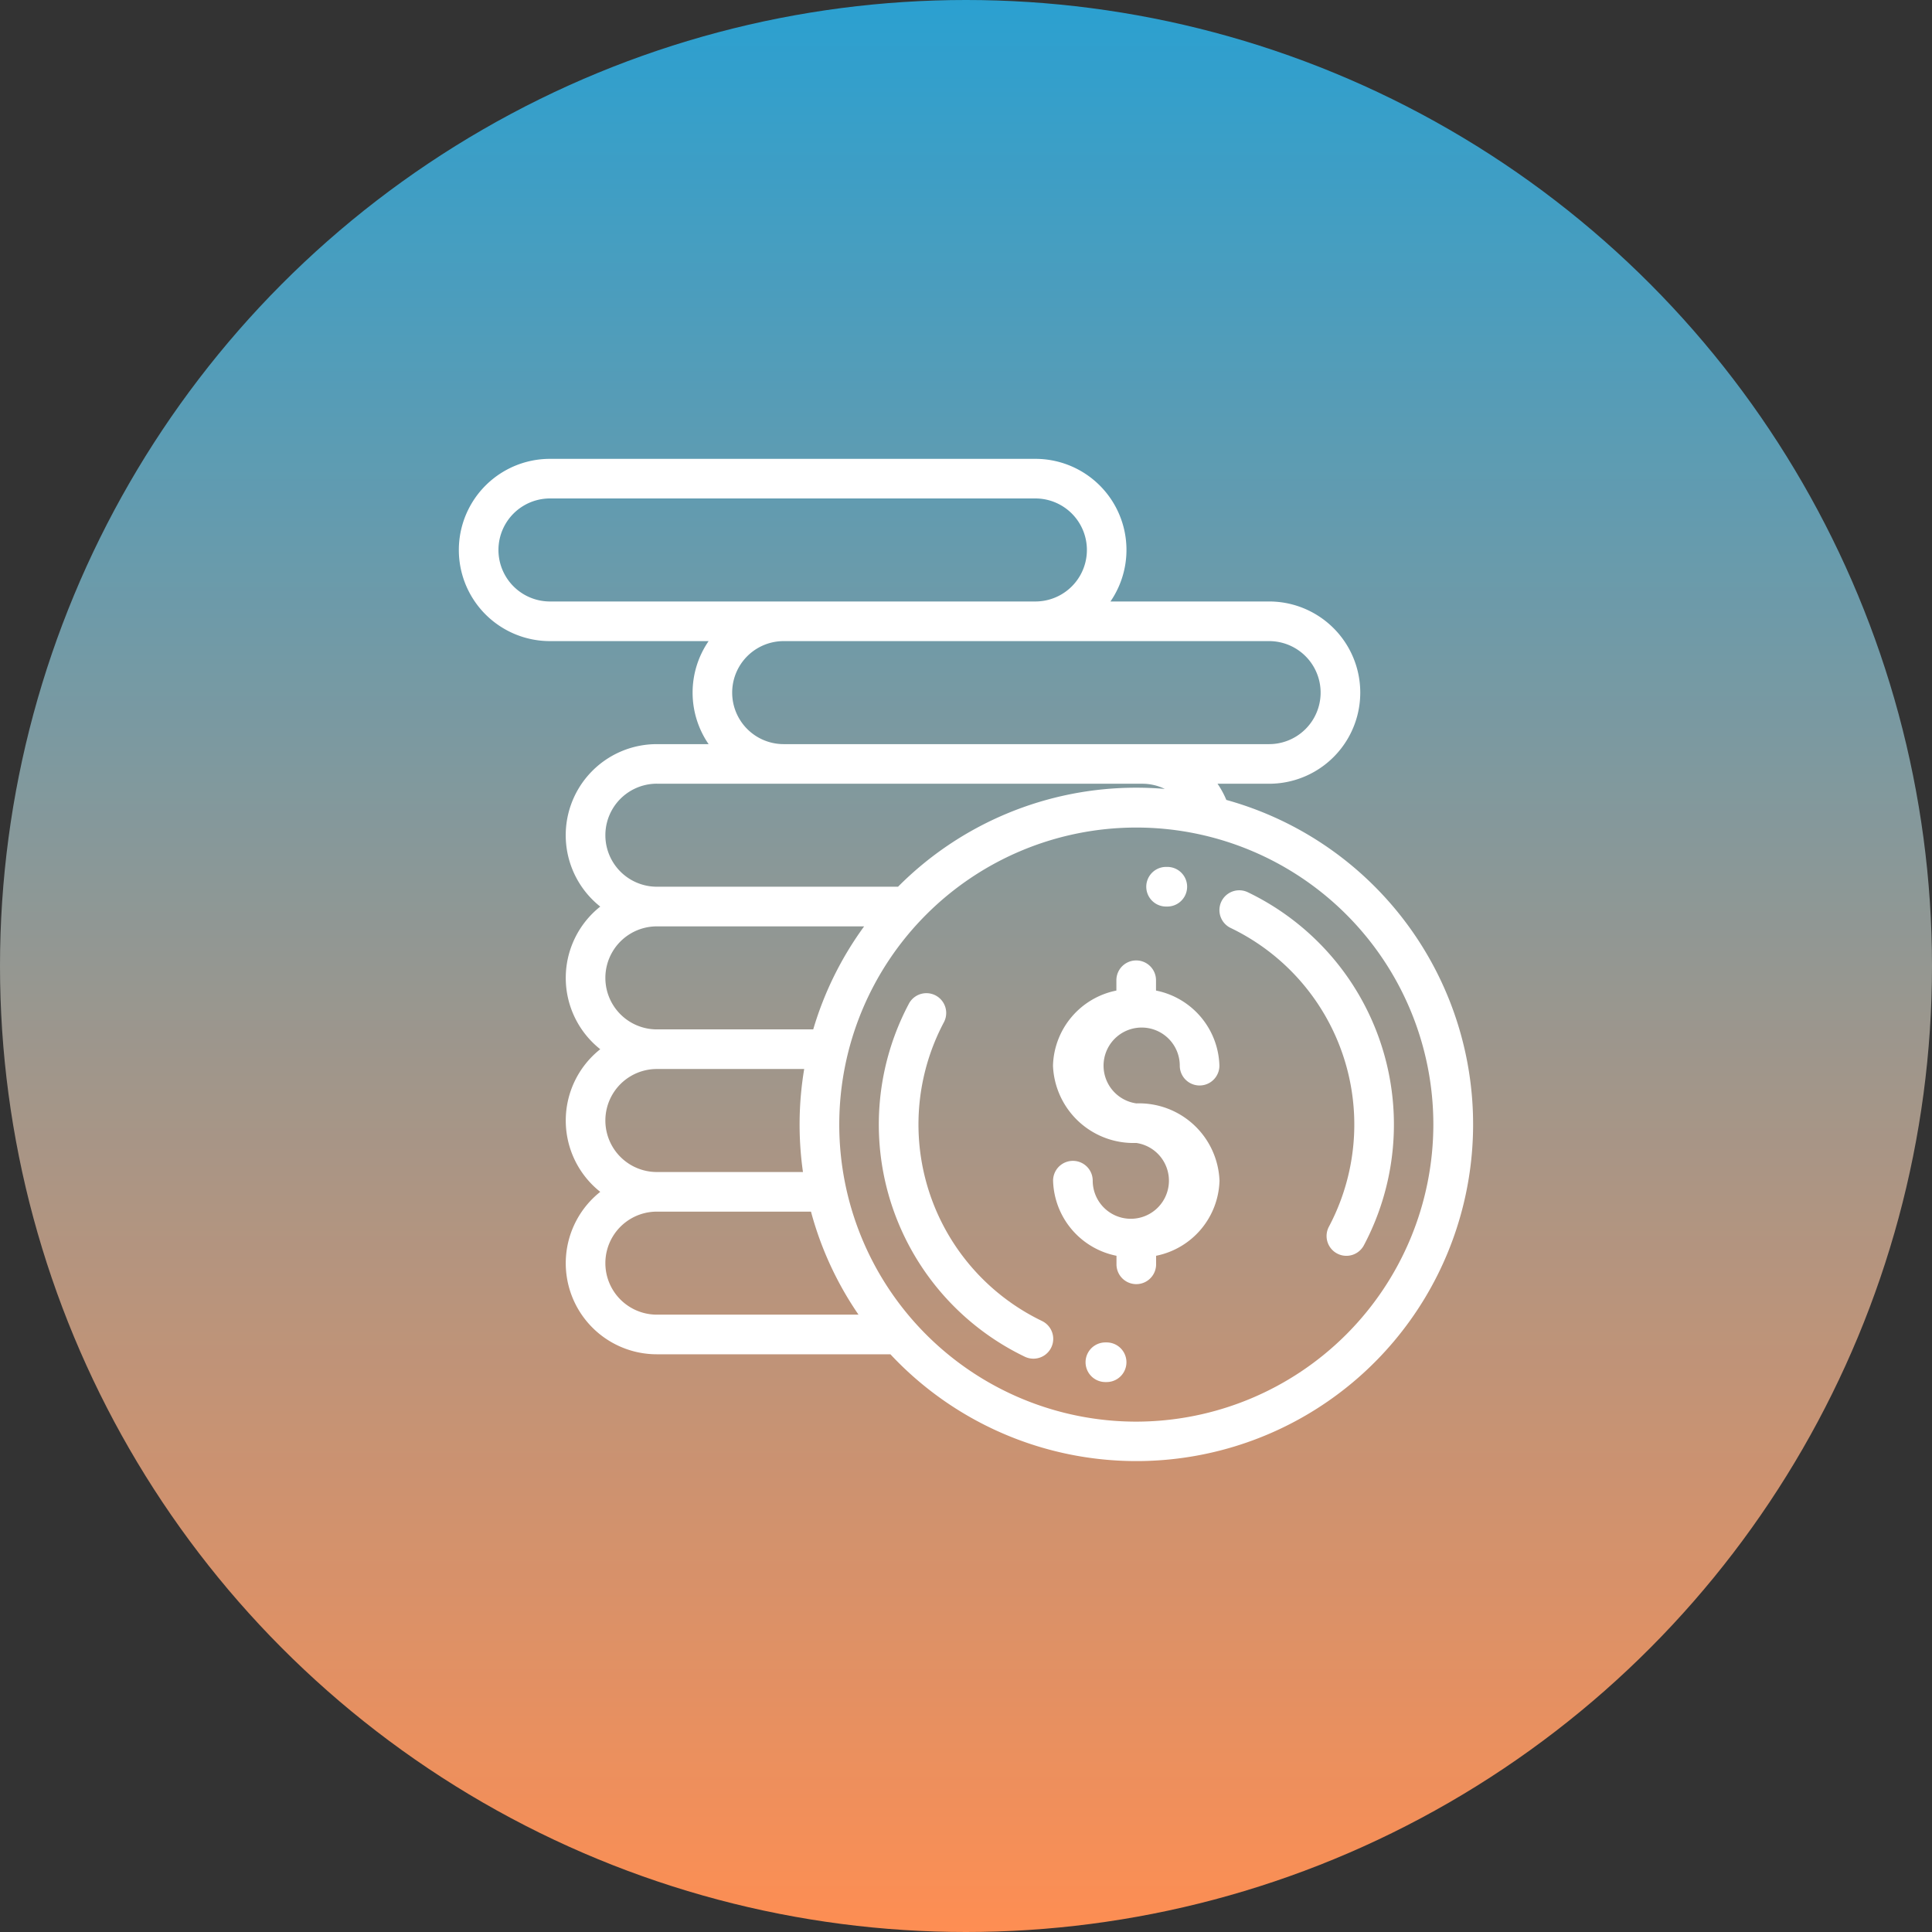 <svg xmlns="http://www.w3.org/2000/svg" xmlns:xlink="http://www.w3.org/1999/xlink" width="80" height="80" viewBox="0 0 80 80">
  <rect x="0" y="0" width="80" height="80" fill="#333333" stroke="none"/>
  <defs>
    <linearGradient id="linear-gradient" x1="0.5" x2="0.5" y2="1" gradientUnits="objectBoundingBox">
      <stop offset="0" stop-color="#2aa0d1"/>
      <stop offset="1" stop-color="#ff8e52"/>
    </linearGradient>
  </defs>
  <g id="Group_3687" data-name="Group 3687" transform="translate(-231 -628)">
    <circle id="Ellipse_1565" data-name="Ellipse 1565" cx="40" cy="40" r="40" transform="translate(231 628)" fill="url(#linear-gradient)"/>
    <g id="business-and-finance" transform="translate(250 644)">
      <g id="Group_24" data-name="Group 24" transform="translate(24.606 23.77)">
        <g id="Group_23" data-name="Group 23">
          <path id="Path_56" data-name="Path 56" d="M303.4,262.12a1.578,1.578,0,1,1,1.8-1.562.82.82,0,0,0,1.641,0,3.264,3.264,0,0,0-2.625-3.11v-.427a.82.82,0,0,0-1.641,0v.427a3.264,3.264,0,0,0-2.625,3.11,3.334,3.334,0,0,0,3.445,3.2,1.578,1.578,0,1,1-1.8,1.562.82.82,0,0,0-1.641,0,3.264,3.264,0,0,0,2.625,3.11v.354a.82.82,0,0,0,1.641,0v-.354a3.264,3.264,0,0,0,2.625-3.11A3.334,3.334,0,0,0,303.4,262.12Z" transform="translate(-299.954 -256.201)" fill="#fff"/>
        </g>
      </g>
      <g id="Group_26" data-name="Group 26" transform="translate(31.494 20.865)">
        <g id="Group_25" data-name="Group 25">
          <path id="Path_57" data-name="Path 57" d="M389.466,224.73a10.688,10.688,0,0,0-4.366-3.864.82.82,0,0,0-.711,1.479,9.031,9.031,0,0,1,4.068,12.37.82.82,0,1,0,1.448.771,10.676,10.676,0,0,0-.439-10.755Z" transform="translate(-383.924 -220.785)" fill="#fff"/>
        </g>
      </g>
      <g id="Group_28" data-name="Group 28" transform="translate(28.465 19.898)">
        <g id="Group_27" data-name="Group 27">
          <path id="Path_58" data-name="Path 58" d="M347.875,209h-.055a.82.82,0,0,0,0,1.641h.051a.82.82,0,0,0,0-1.641Z" transform="translate(-347 -209.001)" fill="#fff"/>
        </g>
      </g>
      <g id="Group_30" data-name="Group 30" transform="translate(17.391 25.125)">
        <g id="Group_29" data-name="Group 29">
          <path id="Path_59" data-name="Path 59" d="M218.762,286.287a9.031,9.031,0,0,1-4.067-12.37.82.82,0,0,0-1.448-.771,10.669,10.669,0,0,0,4.8,14.619.82.82,0,1,0,.711-1.479Z" transform="translate(-212.002 -272.711)" fill="#fff"/>
        </g>
      </g>
      <g id="Group_32" data-name="Group 32" transform="translate(25.953 39.586)">
        <g id="Group_31" data-name="Group 31">
          <path id="Path_60" data-name="Path 60" d="M317.249,449H317.2a.82.82,0,0,0-.007,1.641h.055a.82.82,0,0,0,0-1.641Z" transform="translate(-316.378 -448.999)" fill="#fff"/>
        </g>
      </g>
      <g id="Group_34" data-name="Group 34" transform="translate(0 3)">
        <g id="Group_33" data-name="Group 33">
          <path id="Path_61" data-name="Path 61" d="M31.78,17.123a3.765,3.765,0,0,0-.364-.67h2.136a3.773,3.773,0,1,0,0-7.547H26.982A3.771,3.771,0,0,0,23.871,3H3.773a3.773,3.773,0,1,0,0,7.547h6.569a3.763,3.763,0,0,0,0,4.266H8.2a3.771,3.771,0,0,0-2.345,6.727,3.767,3.767,0,0,0,0,5.906,3.767,3.767,0,0,0,0,5.906A3.771,3.771,0,0,0,8.2,40.078H17.87A13.942,13.942,0,1,0,31.78,17.123Zm1.771-6.576a2.133,2.133,0,1,1,0,4.266h-20.1a2.133,2.133,0,1,1,0-4.266ZM3.773,8.906a2.133,2.133,0,1,1,0-4.266h20.1a2.133,2.133,0,1,1,0,4.266ZM8.2,16.453H28.3a2.132,2.132,0,0,1,.931.214c-.388-.033-.78-.05-1.177-.05a13.9,13.9,0,0,0-9.868,4.1H8.2a2.133,2.133,0,1,1,0-4.266Zm0,5.906h8.582a13.906,13.906,0,0,0-2.108,4.266H8.2a2.133,2.133,0,0,1,0-4.266Zm0,5.906h6.1a13.956,13.956,0,0,0-.051,4.266H8.2a2.133,2.133,0,1,1,0-4.266Zm0,10.172a2.133,2.133,0,0,1,0-4.266h6.381a13.89,13.89,0,0,0,1.968,4.266Zm19.852,4.43a12.3,12.3,0,1,1,12.3-12.3A12.319,12.319,0,0,1,28.055,42.867Z" transform="translate(0 -3)" fill="#fff"/>
        </g>
      </g>
    </g>
  </g>
</svg>

